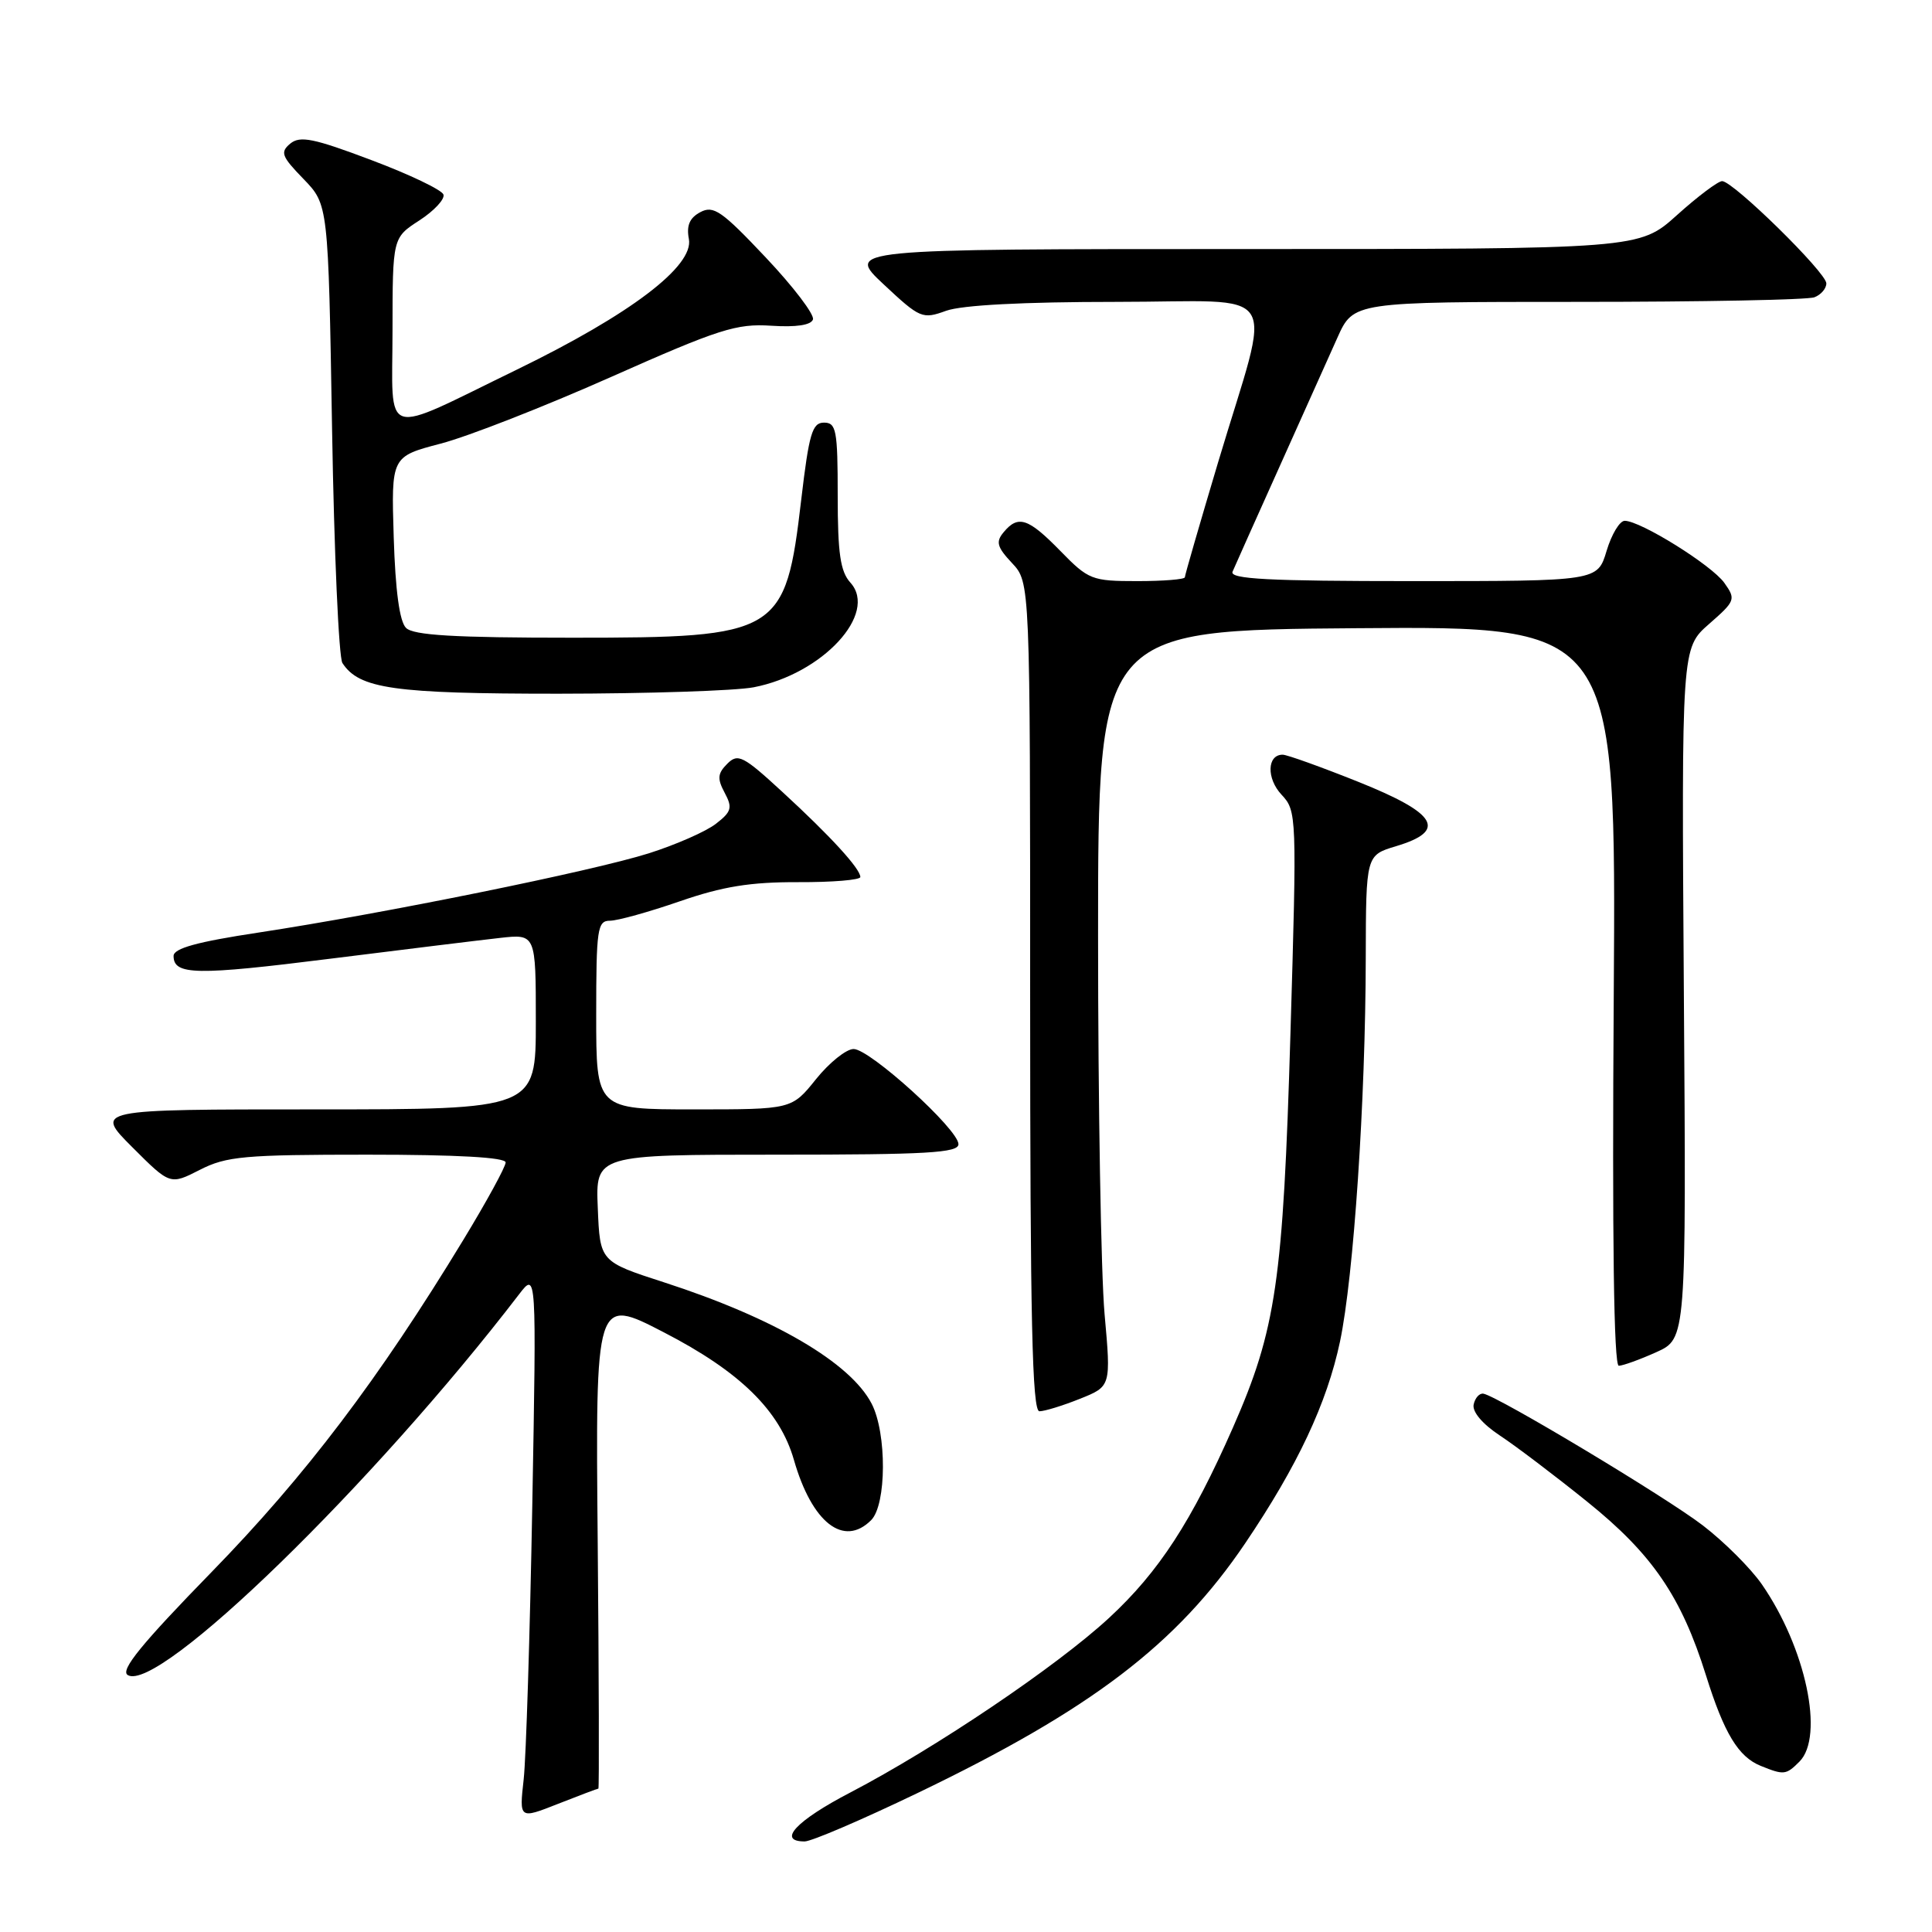 <?xml version="1.0" encoding="UTF-8" standalone="no"?>
<!DOCTYPE svg PUBLIC "-//W3C//DTD SVG 1.1//EN" "http://www.w3.org/Graphics/SVG/1.1/DTD/svg11.dtd" >
<svg xmlns="http://www.w3.org/2000/svg" xmlns:xlink="http://www.w3.org/1999/xlink" version="1.1" viewBox="0 0 256 256">
 <g >
 <path fill="currentColor"
d=" M 121.51 237.62 C 144.63 226.51 155.93 217.89 164.99 204.50 C 171.93 194.23 175.83 185.93 177.56 177.75 C 179.37 169.15 180.94 145.88 180.97 126.91 C 181.00 113.32 181.00 113.32 185.00 112.12 C 191.80 110.08 190.45 107.79 179.99 103.60 C 175.04 101.62 170.53 100.00 169.96 100.00 C 167.89 100.00 167.80 103.15 169.81 105.30 C 171.83 107.46 171.85 107.99 170.99 137.00 C 170.02 169.80 169.09 176.15 163.38 189.14 C 157.90 201.59 153.57 208.26 146.97 214.37 C 140.03 220.79 124.02 231.59 112.70 237.50 C 105.49 241.25 102.93 244.00 106.62 244.00 C 107.52 244.00 114.21 241.13 121.51 237.62 Z  M 79.29 237.00 C 79.40 237.00 79.36 222.34 79.20 204.43 C 78.90 171.85 78.90 171.85 87.96 176.54 C 98.06 181.75 103.33 186.92 105.20 193.45 C 107.59 201.78 111.80 205.06 115.43 201.43 C 117.48 199.38 117.52 189.91 115.50 186.00 C 112.68 180.55 102.55 174.63 88.00 169.92 C 79.50 167.17 79.50 167.17 79.21 160.08 C 78.91 153.00 78.91 153.00 102.96 153.00 C 122.84 153.00 127.00 152.76 127.00 151.61 C 127.00 149.65 115.26 139.00 113.11 139.00 C 112.13 139.00 109.89 140.80 108.12 143.00 C 104.91 147.00 104.91 147.00 91.95 147.00 C 79.00 147.00 79.00 147.00 79.00 134.50 C 79.00 123.07 79.16 122.00 80.82 122.00 C 81.83 122.00 85.99 120.84 90.07 119.43 C 95.76 117.46 99.43 116.87 105.75 116.89 C 110.29 116.91 114.00 116.60 114.00 116.21 C 113.99 115.10 110.04 110.79 103.71 104.97 C 98.47 100.14 97.78 99.79 96.37 101.20 C 95.08 102.49 95.02 103.17 96.02 105.04 C 97.08 107.02 96.94 107.55 94.87 109.15 C 93.57 110.17 89.58 111.92 86.00 113.06 C 78.55 115.42 50.81 121.05 34.25 123.57 C 26.12 124.80 23.00 125.66 23.00 126.67 C 23.00 129.22 25.97 129.27 43.80 127.03 C 53.54 125.81 63.64 124.57 66.25 124.28 C 71.00 123.75 71.00 123.75 71.00 135.37 C 71.00 147.00 71.00 147.00 41.76 147.00 C 12.52 147.00 12.52 147.00 17.53 152.01 C 22.54 157.02 22.54 157.02 26.48 155.01 C 30.00 153.21 32.37 153.00 48.71 153.00 C 60.59 153.00 67.00 153.36 67.00 154.03 C 67.00 154.60 64.48 159.21 61.40 164.28 C 50.18 182.75 40.50 195.52 28.04 208.30 C 18.76 217.82 15.90 221.32 16.92 221.95 C 20.94 224.44 49.45 196.71 68.79 171.49 C 71.09 168.50 71.09 168.50 70.53 199.50 C 70.22 216.55 69.71 232.87 69.39 235.77 C 68.80 241.05 68.80 241.05 73.94 239.02 C 76.76 237.91 79.17 237.00 79.29 237.00 Z  M 238.43 233.43 C 241.77 230.09 239.28 218.34 233.44 209.91 C 231.97 207.80 228.47 204.30 225.64 202.13 C 220.73 198.36 198.52 185.03 196.56 184.67 C 196.04 184.58 195.46 185.22 195.27 186.09 C 195.05 187.05 196.41 188.67 198.72 190.20 C 200.82 191.58 206.03 195.53 210.31 198.98 C 218.93 205.91 222.78 211.54 226.05 221.99 C 228.46 229.69 230.34 232.79 233.31 233.99 C 236.38 235.23 236.66 235.20 238.43 233.43 Z  M 143.09 185.35 C 147.22 183.70 147.22 183.70 146.36 174.10 C 145.89 168.82 145.50 146.28 145.50 124.00 C 145.50 83.50 145.50 83.50 179.83 83.24 C 214.15 82.97 214.15 82.97 213.83 131.99 C 213.61 164.23 213.84 180.99 214.50 180.97 C 215.05 180.96 217.29 180.15 219.47 179.17 C 223.44 177.38 223.44 177.38 223.12 131.63 C 222.81 85.88 222.81 85.88 226.45 82.69 C 229.96 79.62 230.03 79.41 228.48 77.23 C 226.80 74.88 217.41 69.03 215.29 69.01 C 214.62 69.00 213.54 70.80 212.88 73.00 C 211.68 77.00 211.68 77.00 187.23 77.00 C 168.06 77.00 162.90 76.73 163.32 75.75 C 163.61 75.06 166.38 68.88 169.47 62.00 C 172.56 55.12 176.04 47.36 177.21 44.75 C 179.34 40.00 179.34 40.00 209.09 40.00 C 225.45 40.00 239.55 39.73 240.42 39.39 C 241.29 39.06 242.00 38.23 242.00 37.55 C 242.00 36.12 229.65 24.00 228.19 24.00 C 227.66 24.00 224.96 26.02 222.21 28.50 C 217.21 33.00 217.21 33.00 164.65 33.00 C 112.09 33.00 112.09 33.00 117.09 37.68 C 121.92 42.20 122.22 42.32 125.37 41.18 C 127.46 40.43 135.59 40.00 147.90 40.00 C 170.29 40.00 168.57 37.31 161.41 61.24 C 158.99 69.35 157.00 76.21 157.00 76.49 C 157.00 76.77 154.17 77.00 150.70 77.00 C 144.67 77.00 144.24 76.83 140.50 73.00 C 136.24 68.64 134.91 68.20 132.98 70.53 C 131.92 71.80 132.11 72.49 134.10 74.61 C 136.50 77.17 136.50 77.17 136.50 132.08 C 136.50 174.87 136.77 187.00 137.73 187.00 C 138.41 187.00 140.82 186.26 143.09 185.35 Z  M 99.86 91.07 C 108.98 89.31 116.39 81.30 112.68 77.20 C 111.35 75.73 111.00 73.33 111.00 65.67 C 111.00 56.99 110.81 56.00 109.18 56.00 C 107.63 56.00 107.20 57.45 106.17 66.19 C 104.08 84.02 103.29 84.50 75.85 84.50 C 60.18 84.50 54.78 84.18 53.80 83.20 C 52.94 82.35 52.39 78.26 52.17 71.20 C 51.84 60.50 51.84 60.50 58.40 58.78 C 62.01 57.84 72.17 53.86 80.99 49.94 C 95.28 43.59 97.59 42.86 102.18 43.16 C 105.49 43.38 107.47 43.08 107.72 42.33 C 107.94 41.69 105.12 37.98 101.45 34.10 C 95.64 27.94 94.54 27.18 92.80 28.11 C 91.37 28.87 90.94 29.89 91.28 31.67 C 91.96 35.26 83.53 41.66 68.50 48.97 C 50.28 57.83 52.00 58.36 52.01 43.82 C 52.02 31.50 52.02 31.50 55.58 29.20 C 57.53 27.93 58.96 26.39 58.76 25.78 C 58.56 25.17 54.26 23.11 49.20 21.21 C 41.55 18.32 39.76 17.96 38.46 19.03 C 37.10 20.17 37.30 20.71 40.21 23.71 C 43.50 27.11 43.50 27.11 44.00 56.80 C 44.27 73.14 44.89 87.11 45.37 87.85 C 47.58 91.27 52.18 91.92 74.00 91.92 C 85.83 91.91 97.46 91.53 99.86 91.07 Z "/>
</g>
</svg>